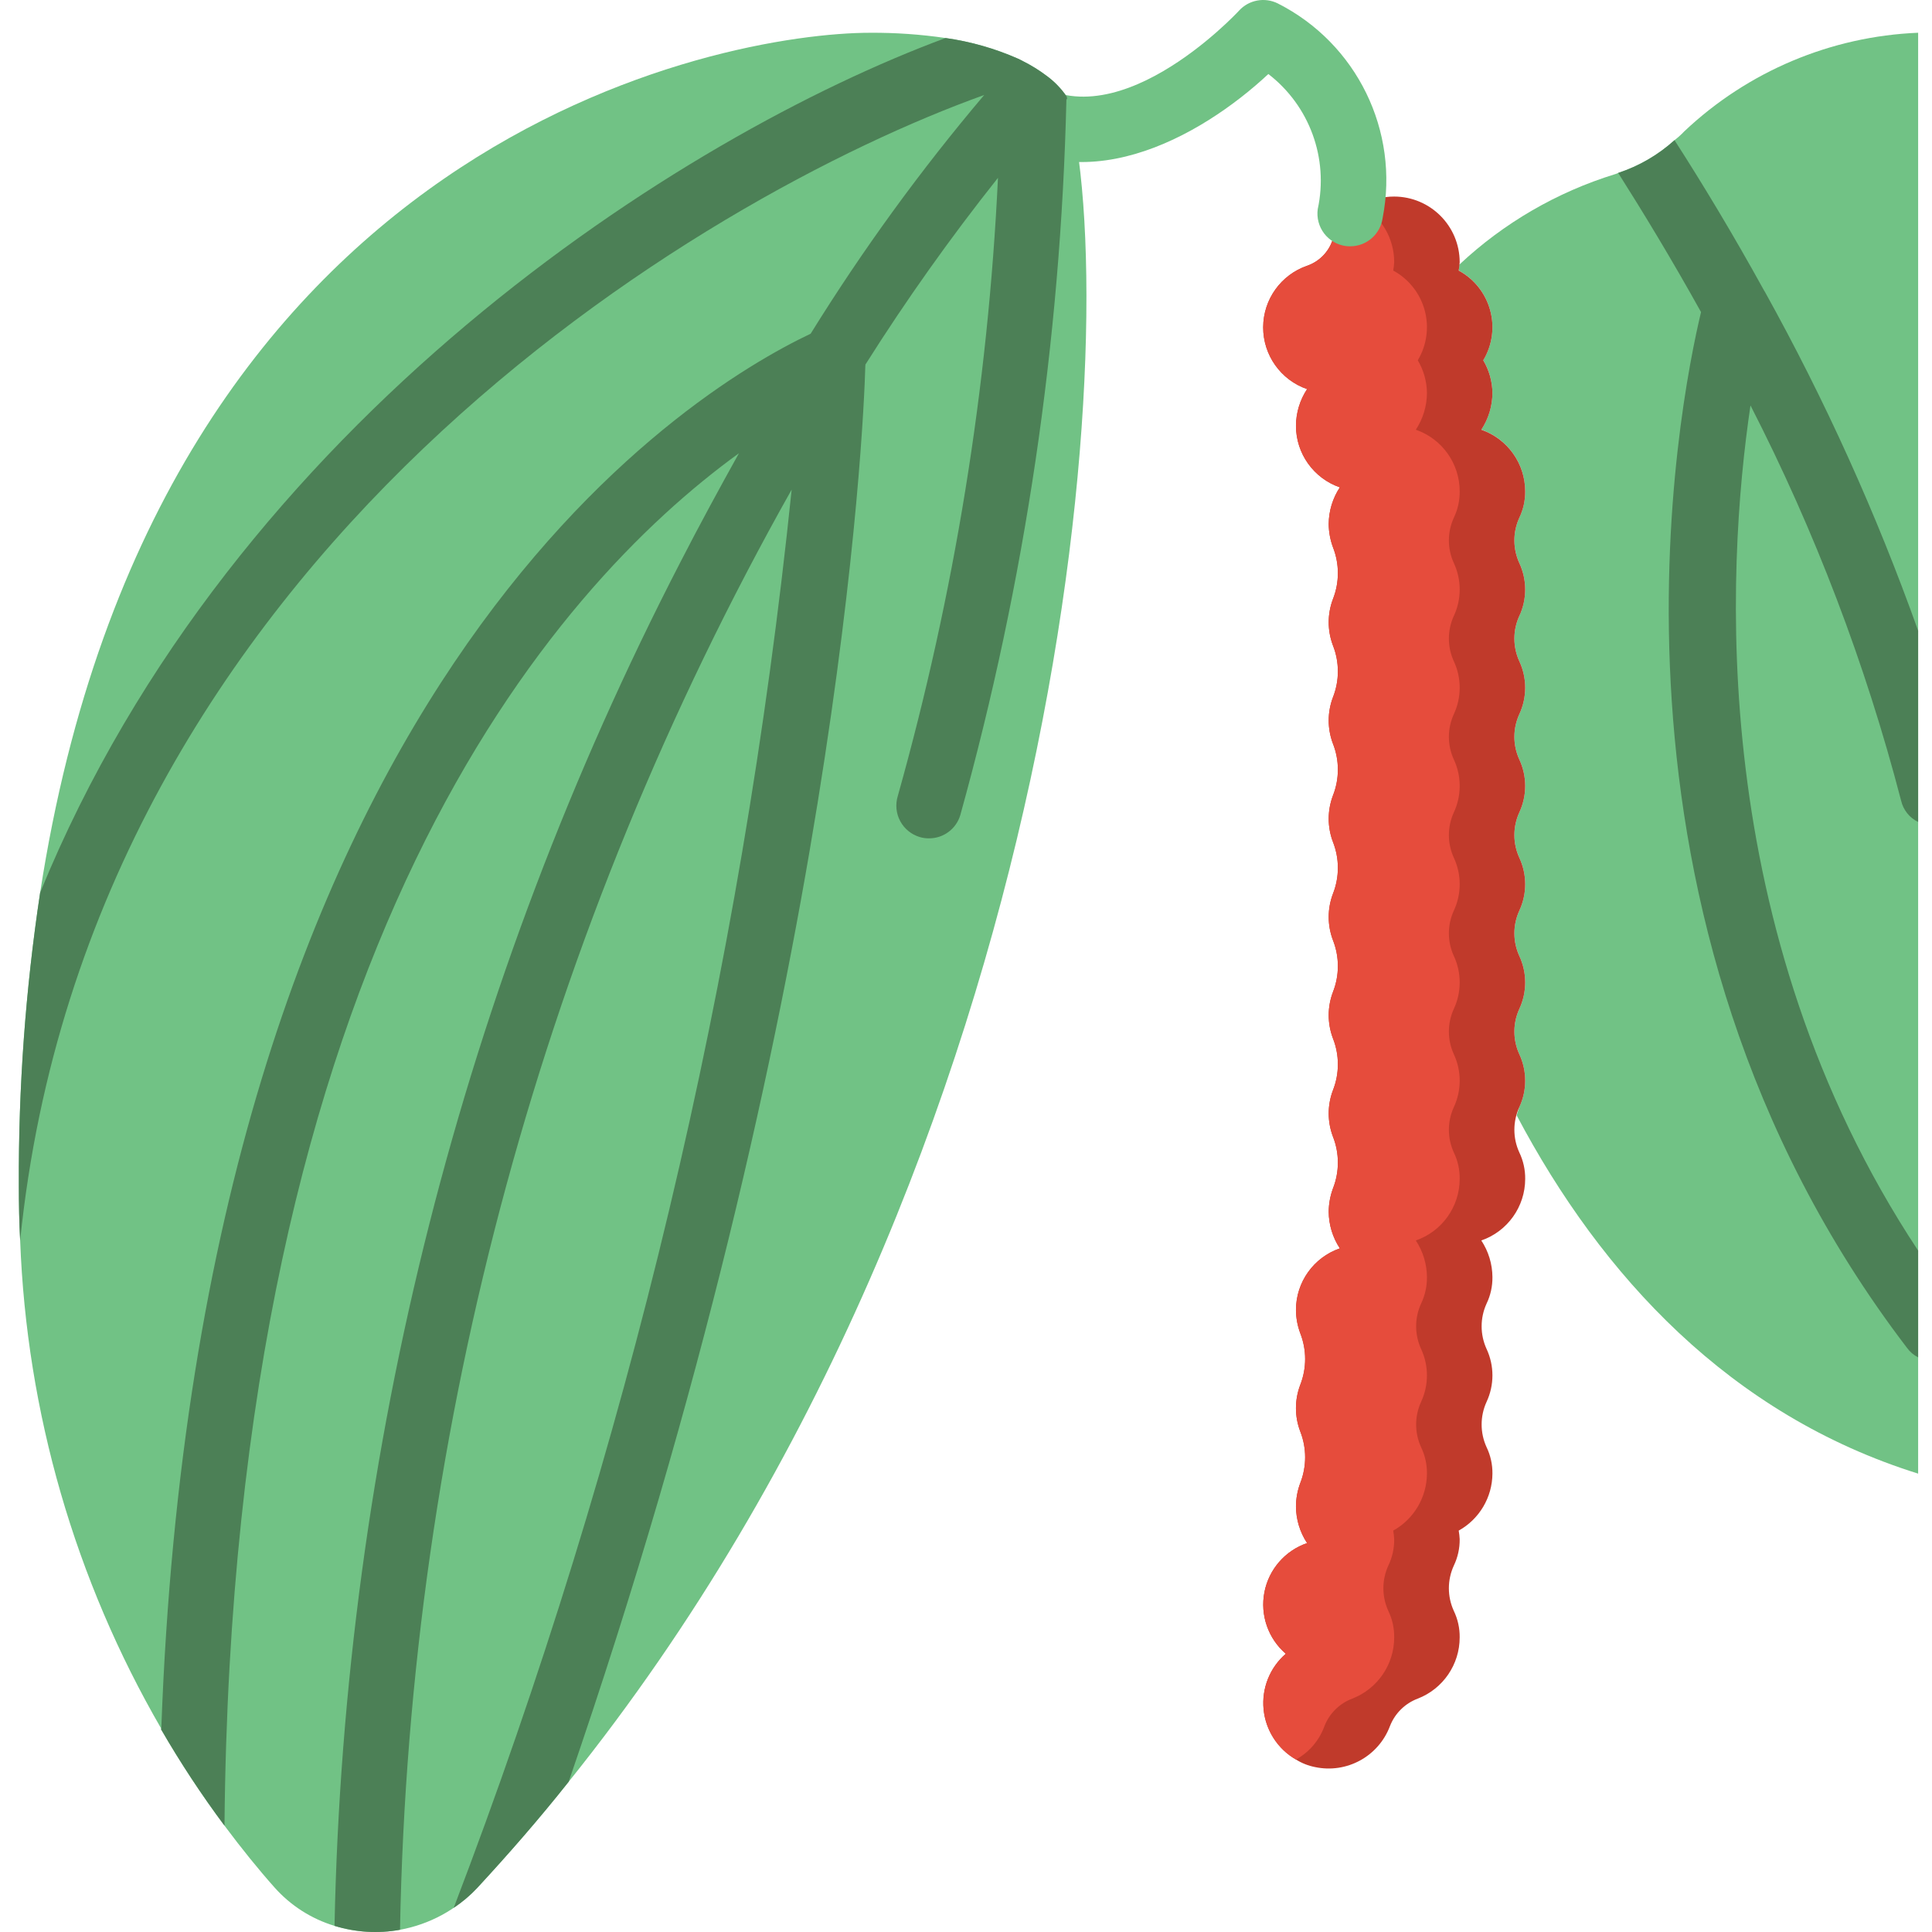 <?xml version="1.0" encoding="UTF-8"?>
<!DOCTYPE svg PUBLIC '-//W3C//DTD SVG 1.0//EN'
          'http://www.w3.org/TR/2001/REC-SVG-20010904/DTD/svg10.dtd'>
<svg contentScriptType="text/ecmascript" width="100pt" xmlns:xlink="http://www.w3.org/1999/xlink" zoomAndPan="magnify" contentStyleType="text/css" viewBox="-4 0 511 511.988" height="100.0pt" preserveAspectRatio="xMidYMid meet" xmlns="http://www.w3.org/2000/svg" version="1.0"
><path style="fill:#71c285;" d="m503.82 8.684v381.832c-49.723-15.535-83.828-52.242-106.391-94.938.262-.781.434-1.477.695-2.168 2.082-4.457 2.082-9.605 0-14.059-1.738-3.805-1.738-8.172 0-11.977 2.082-4.453 2.082-9.605 0-14.059-1.738-3.805-1.738-8.172 0-11.977 2.082-4.453 2.082-9.602 0-14.059-1.738-3.801-1.738-8.172 0-11.973 2.082-4.457 2.082-9.605 0-14.059-1.738-3.805-1.738-8.172 0-11.977 2.082-4.453 2.082-9.605 0-14.059-1.738-3.805-1.738-8.172 0-11.977 2.082-4.453 2.082-9.602 0-14.059-1.738-3.801-1.738-8.172 0-11.973 1.055-2.191 1.59-4.598 1.562-7.031-.008-7.359-4.676-13.906-11.629-16.312 1.906-2.887 2.93-6.262 2.949-9.723-.031-3.055-.871-6.047-2.43-8.676 2.395-3.992 3.055-8.789 1.824-13.277-1.23-4.492-4.238-8.285-8.332-10.5.102-.516.156-1.039.172-1.562 11.742-11.016 25.84-19.207 41.223-23.953.301-.074.594-.191.867-.344 5.527-1.82 10.609-4.777 14.926-8.68.93-.711 1.801-1.492 2.602-2.344 16.828-15.895 38.836-25.172 61.961-26.121zm0 0"
  /><path style="fill:#c03a2b;" d="m398.125 163.238c-1.738 3.805-1.738 8.172 0 11.977 2.082 4.453 2.082 9.605 0 14.059-1.738 3.805-1.738 8.172 0 11.977 2.082 4.453 2.082 9.602 0 14.059-1.738 3.801-1.738 8.172 0 11.973 2.082 4.457 2.082 9.605 0 14.059-1.738 3.805-1.738 8.172 0 11.977 2.082 4.453 2.082 9.605 0 14.059-1.738 3.805-1.738 8.172 0 11.977 2.082 4.453 2.082 9.602 0 14.059-1.738 3.801-1.738 8.172 0 11.973 1.055 2.191 1.59 4.598 1.562 7.031-.008 7.359-4.676 13.906-11.629 16.312 1.906 2.887 2.93 6.262 2.949 9.723.027 2.43-.504 4.836-1.562 7.027-1.734 3.805-1.734 8.172 0 11.977 2.082 4.453 2.082 9.602 0 14.059-1.734 3.801-1.734 8.172 0 11.973 1.059 2.191 1.59 4.598 1.562 7.031-.039 6.277-3.457 12.043-8.938 15.098.133.746.223 1.5.258 2.258.031 2.434-.504 4.84-1.559 7.031-1.738 3.801-1.738 8.172 0 11.973 1.055 2.191 1.59 4.598 1.559 7.031.004 7.184-4.41 13.629-11.105 16.227-3.383 1.273-6.066 3.922-7.375 7.289-3.031 8.035-11.48 12.645-19.875 10.848-1.785-.352-3.492-1.027-5.031-1.996-4.852-2.789-8.047-7.754-8.582-13.32s1.66-11.051 5.891-14.707c-4.676-4.027-6.84-10.242-5.676-16.301 1.168-6.059 5.484-11.027 11.316-13.031-1.906-2.887-2.93-6.262-2.949-9.723.012-2.102.395-4.188 1.129-6.16 1.734-4.406 1.734-9.305 0-13.711-1.508-3.969-1.508-8.352 0-12.32 1.734-4.406 1.734-9.309 0-13.715-.734-1.969-1.117-4.055-1.129-6.16.004-7.359 4.672-13.906 11.629-16.312-1.906-2.887-2.934-6.262-2.953-9.723.016-2.102.398-4.188 1.129-6.16 1.734-4.406 1.734-9.305 0-13.711-1.508-3.969-1.508-8.352 0-12.324 1.734-4.402 1.734-9.305 0-13.711-1.508-3.969-1.508-8.352 0-12.32 1.734-4.406 1.734-9.305 0-13.711-1.508-3.969-1.508-8.355 0-12.324 1.734-4.406 1.734-9.305 0-13.711-1.508-3.969-1.508-8.352 0-12.324 1.734-4.402 1.734-9.305 0-13.711-1.508-3.969-1.508-8.352 0-12.32 1.734-4.406 1.734-9.305 0-13.711-1.508-3.969-1.508-8.355 0-12.324 1.734-4.406 1.734-9.305 0-13.711-.73-1.973-1.113-4.059-1.129-6.16.02-3.457 1.047-6.836 2.953-9.719-6.957-2.406-11.625-8.957-11.629-16.316.02-3.457 1.043-6.836 2.949-9.719-6.98-2.418-11.656-9.004-11.637-16.391.02-7.387 4.73-13.945 11.723-16.324 3.082-1.09 5.508-3.516 6.598-6.598 1.352-3.957 4.098-7.285 7.723-9.371 2.629-1.543 5.629-2.352 8.676-2.344 9.574.027 17.328 7.781 17.355 17.355-.035.758-.125 1.512-.258 2.258 4.094 2.215 7.102 6.008 8.332 10.5 1.23 4.488.57 9.285-1.824 13.277 1.559 2.629 2.398 5.621 2.43 8.676-.02 3.461-1.043 6.836-2.949 9.723 6.953 2.406 11.621 8.953 11.629 16.312.027 2.434-.508 4.84-1.562 7.031-1.738 3.801-1.738 8.172 0 11.973 2.082 4.457 2.082 9.605 0 14.059zm0 0"
  /><path style="fill:#e64c3c;" d="m380.77 163.238c-1.738 3.805-1.738 8.172 0 11.977 2.082 4.453 2.082 9.605 0 14.059-1.738 3.805-1.738 8.172 0 11.977 2.082 4.453 2.082 9.602 0 14.059-1.738 3.801-1.738 8.172 0 11.973 2.082 4.457 2.082 9.605 0 14.059-1.738 3.805-1.738 8.172 0 11.977 2.082 4.453 2.082 9.605 0 14.059-1.738 3.805-1.738 8.172 0 11.977 2.082 4.453 2.082 9.602 0 14.059-1.738 3.801-1.738 8.172 0 11.973 1.055 2.191 1.59 4.598 1.559 7.031-.004 7.359-4.672 13.906-11.625 16.312 1.902 2.887 2.93 6.262 2.949 9.723.027 2.43-.508 4.836-1.562 7.027-1.734 3.805-1.734 8.172 0 11.977 2.082 4.453 2.082 9.602 0 14.059-1.734 3.801-1.734 8.172 0 11.973 1.055 2.191 1.59 4.598 1.562 7.031-.043 6.277-3.457 12.043-8.938 15.098.133.746.219 1.5.258 2.258.031 2.434-.504 4.84-1.562 7.031-1.734 3.801-1.734 8.172 0 11.973 1.059 2.191 1.594 4.598 1.562 7.031.004 7.184-4.41 13.629-11.105 16.227-3.383 1.273-6.066 3.922-7.379 7.289-1.355 3.77-4.039 6.918-7.547 8.852-4.852-2.789-8.047-7.754-8.582-13.32s1.66-11.051 5.891-14.707c-4.676-4.027-6.84-10.242-5.676-16.301 1.168-6.059 5.484-11.027 11.316-13.031-1.906-2.887-2.93-6.262-2.949-9.723.012-2.102.395-4.188 1.129-6.16 1.734-4.406 1.734-9.305 0-13.711-1.508-3.969-1.508-8.352 0-12.32 1.734-4.406 1.734-9.309 0-13.715-.734-1.969-1.117-4.055-1.129-6.16.004-7.359 4.672-13.906 11.629-16.312-1.906-2.887-2.934-6.262-2.953-9.723.016-2.102.398-4.188 1.129-6.16 1.734-4.406 1.734-9.305 0-13.711-1.508-3.969-1.508-8.352 0-12.324 1.734-4.402 1.734-9.305 0-13.711-1.508-3.969-1.508-8.352 0-12.32 1.734-4.406 1.734-9.305 0-13.711-1.508-3.969-1.508-8.355 0-12.324 1.734-4.406 1.734-9.305 0-13.711-1.508-3.969-1.508-8.352 0-12.324 1.734-4.402 1.734-9.305 0-13.711-1.508-3.969-1.508-8.352 0-12.32 1.734-4.406 1.734-9.305 0-13.711-1.508-3.969-1.508-8.355 0-12.324 1.734-4.406 1.734-9.305 0-13.711-.73-1.973-1.113-4.059-1.129-6.16.02-3.457 1.047-6.836 2.953-9.719-6.957-2.406-11.625-8.957-11.629-16.316.02-3.457 1.043-6.836 2.949-9.719-6.98-2.418-11.656-9.004-11.637-16.391.02-7.387 4.73-13.945 11.723-16.324 3.082-1.09 5.508-3.516 6.598-6.598 1.352-3.957 4.098-7.285 7.723-9.371 5.363 3.098 8.672 8.816 8.676 15.012-.039.758-.125 1.512-.258 2.258 4.094 2.215 7.102 6.008 8.332 10.5 1.227 4.488.57 9.285-1.824 13.277 1.559 2.629 2.398 5.621 2.43 8.676-.02 3.461-1.047 6.836-2.949 9.723 6.953 2.406 11.621 8.953 11.625 16.312.031 2.434-.504 4.84-1.559 7.031-1.738 3.801-1.738 8.172 0 11.973 2.082 4.457 2.082 9.605 0 14.059zm0 0"
  /><path style="fill:#71c285;" d="m353.32 65.273c-.398.004-.797-.02-1.191-.07-2.277-.312-4.344-1.516-5.734-3.352-1.391-1.836-1.996-4.145-1.684-6.426 2.922-13.461-2.172-27.402-13.086-35.809-17.703 16.551-50.715 35.582-76.516 12.941-3.348-3.219-3.57-8.504-.5-11.992 3.066-3.488 8.34-3.941 11.957-1.027 22.988 20.18 56.961-16.34 57.273-16.703 2.617-2.875 6.824-3.656 10.301-1.918 20.938 10.605 32.277 33.828 27.77 56.859-.59 4.293-4.258 7.492-8.59 7.496zm0 0"
  /><path style="fill:#71c285;" d="m146.203 472.176c-7.637 9.633-15.793 19.004-24.297 28.203-5.469 5.73-12.605 9.59-20.395 11.02-5.785 1.051-11.738.691-17.355-1.039-6.129-1.855-11.625-5.371-15.883-10.156-4.25-4.77-8.676-10.238-13.277-16.398-6.066-8.148-11.66-16.637-16.746-25.426-.043-.031-.066-.082-.066-.133 0-.051.023-.098.066-.129-22.855-39.426-35.699-83.852-37.402-129.391-.262-4.77-.348-9.629-.348-14.578-.121-25.965 1.766-51.902 5.641-77.582 30.98-200.719 181.109-227.883 219.984-227.883 6.68-.043 13.352.422 19.961 1.391 6.613.93 13.066 2.77 19.18 5.465.52.262.953.434 1.387.695 2.164 1.086 4.227 2.363 6.16 3.82 2.102 1.527 3.922 3.406 5.383 5.551v.09c.07.164.102.34.086.52 15.445 54.148 2.691 278.215-132.078 445.961zm0 0"
  /><g style="fill:#4c8056;"
  ><path d="m278.195 25.695v-.09c-1.461-2.145-3.281-4.023-5.383-5.551-1.934-1.457-3.996-2.734-6.16-3.82-.434-.262-.867-.434-1.387-.695-6.113-2.695-12.566-4.535-19.18-5.465-69.598 25.773-188.832 101.27-239.945 226.492-3.875 25.68-5.762 51.617-5.641 77.582 0 4.949.086 9.809.348 14.578 18.484-181.543 181.195-276.914 255.477-303.555-16.871 19.926-32.242 41.07-45.992 63.262-32.543 15.449-162.105 93.898-172.082 369.684-.043.031-.066.078-.066.129 0 .051.023.102.066.133 5.086 8.789 10.68 17.277 16.746 25.426 2.082-232.832 87.477-328.289 136.332-363.695-5.207 9.371-10.414 18.918-15.535 28.898-57.758 111.863-89.105 235.48-91.637 361.352 5.617 1.73 11.57 2.09 17.355 1.039 2.441-133.852 38.105-265 103.789-381.656-13.285 128.66-43.395 255.02-89.559 375.844 2.25-1.492 4.316-3.238 6.164-5.207 8.504-9.199 16.66-18.57 24.297-28.203 71.508-207.578 78.188-358.836 78.621-375.324v-.086c.086-.086.086-.086 0-.172l.086-.086c10.789-17.082 22.492-33.566 35.062-49.379-2.633 55.441-11.543 110.406-26.555 163.84-.676 2.211-.441 4.598.648 6.633 1.094 2.035 2.949 3.551 5.164 4.215.816.246 1.664.363 2.516.348 3.809-.008 7.16-2.512 8.246-6.164 17.168-61.801 26.613-125.488 28.117-189.613.086-.086.086-.172.172-.172.016-.18-.016-.355-.086-.52zm0 0"
    /><path d="m459.391 107.441c-6.422 43.301-11.801 138.848 44.43 223.977v28.289c-1.168-.59-2.18-1.453-2.949-2.516-87.734-114.895-60.312-250.531-54.586-274.484-7.809-14.059-15.359-26.469-21.953-36.879 5.527-1.82 10.609-4.777 14.926-8.68 7.203 11.195 15.359 24.645 23.777 39.918.086.086.086.176.172.262 15.98 28.773 29.562 58.812 40.613 89.816v50.68c-2.281-1.098-3.941-3.172-4.512-5.641-9.434-36.27-22.82-71.395-39.918-104.742zm0 0"
  /></g
></svg
>
